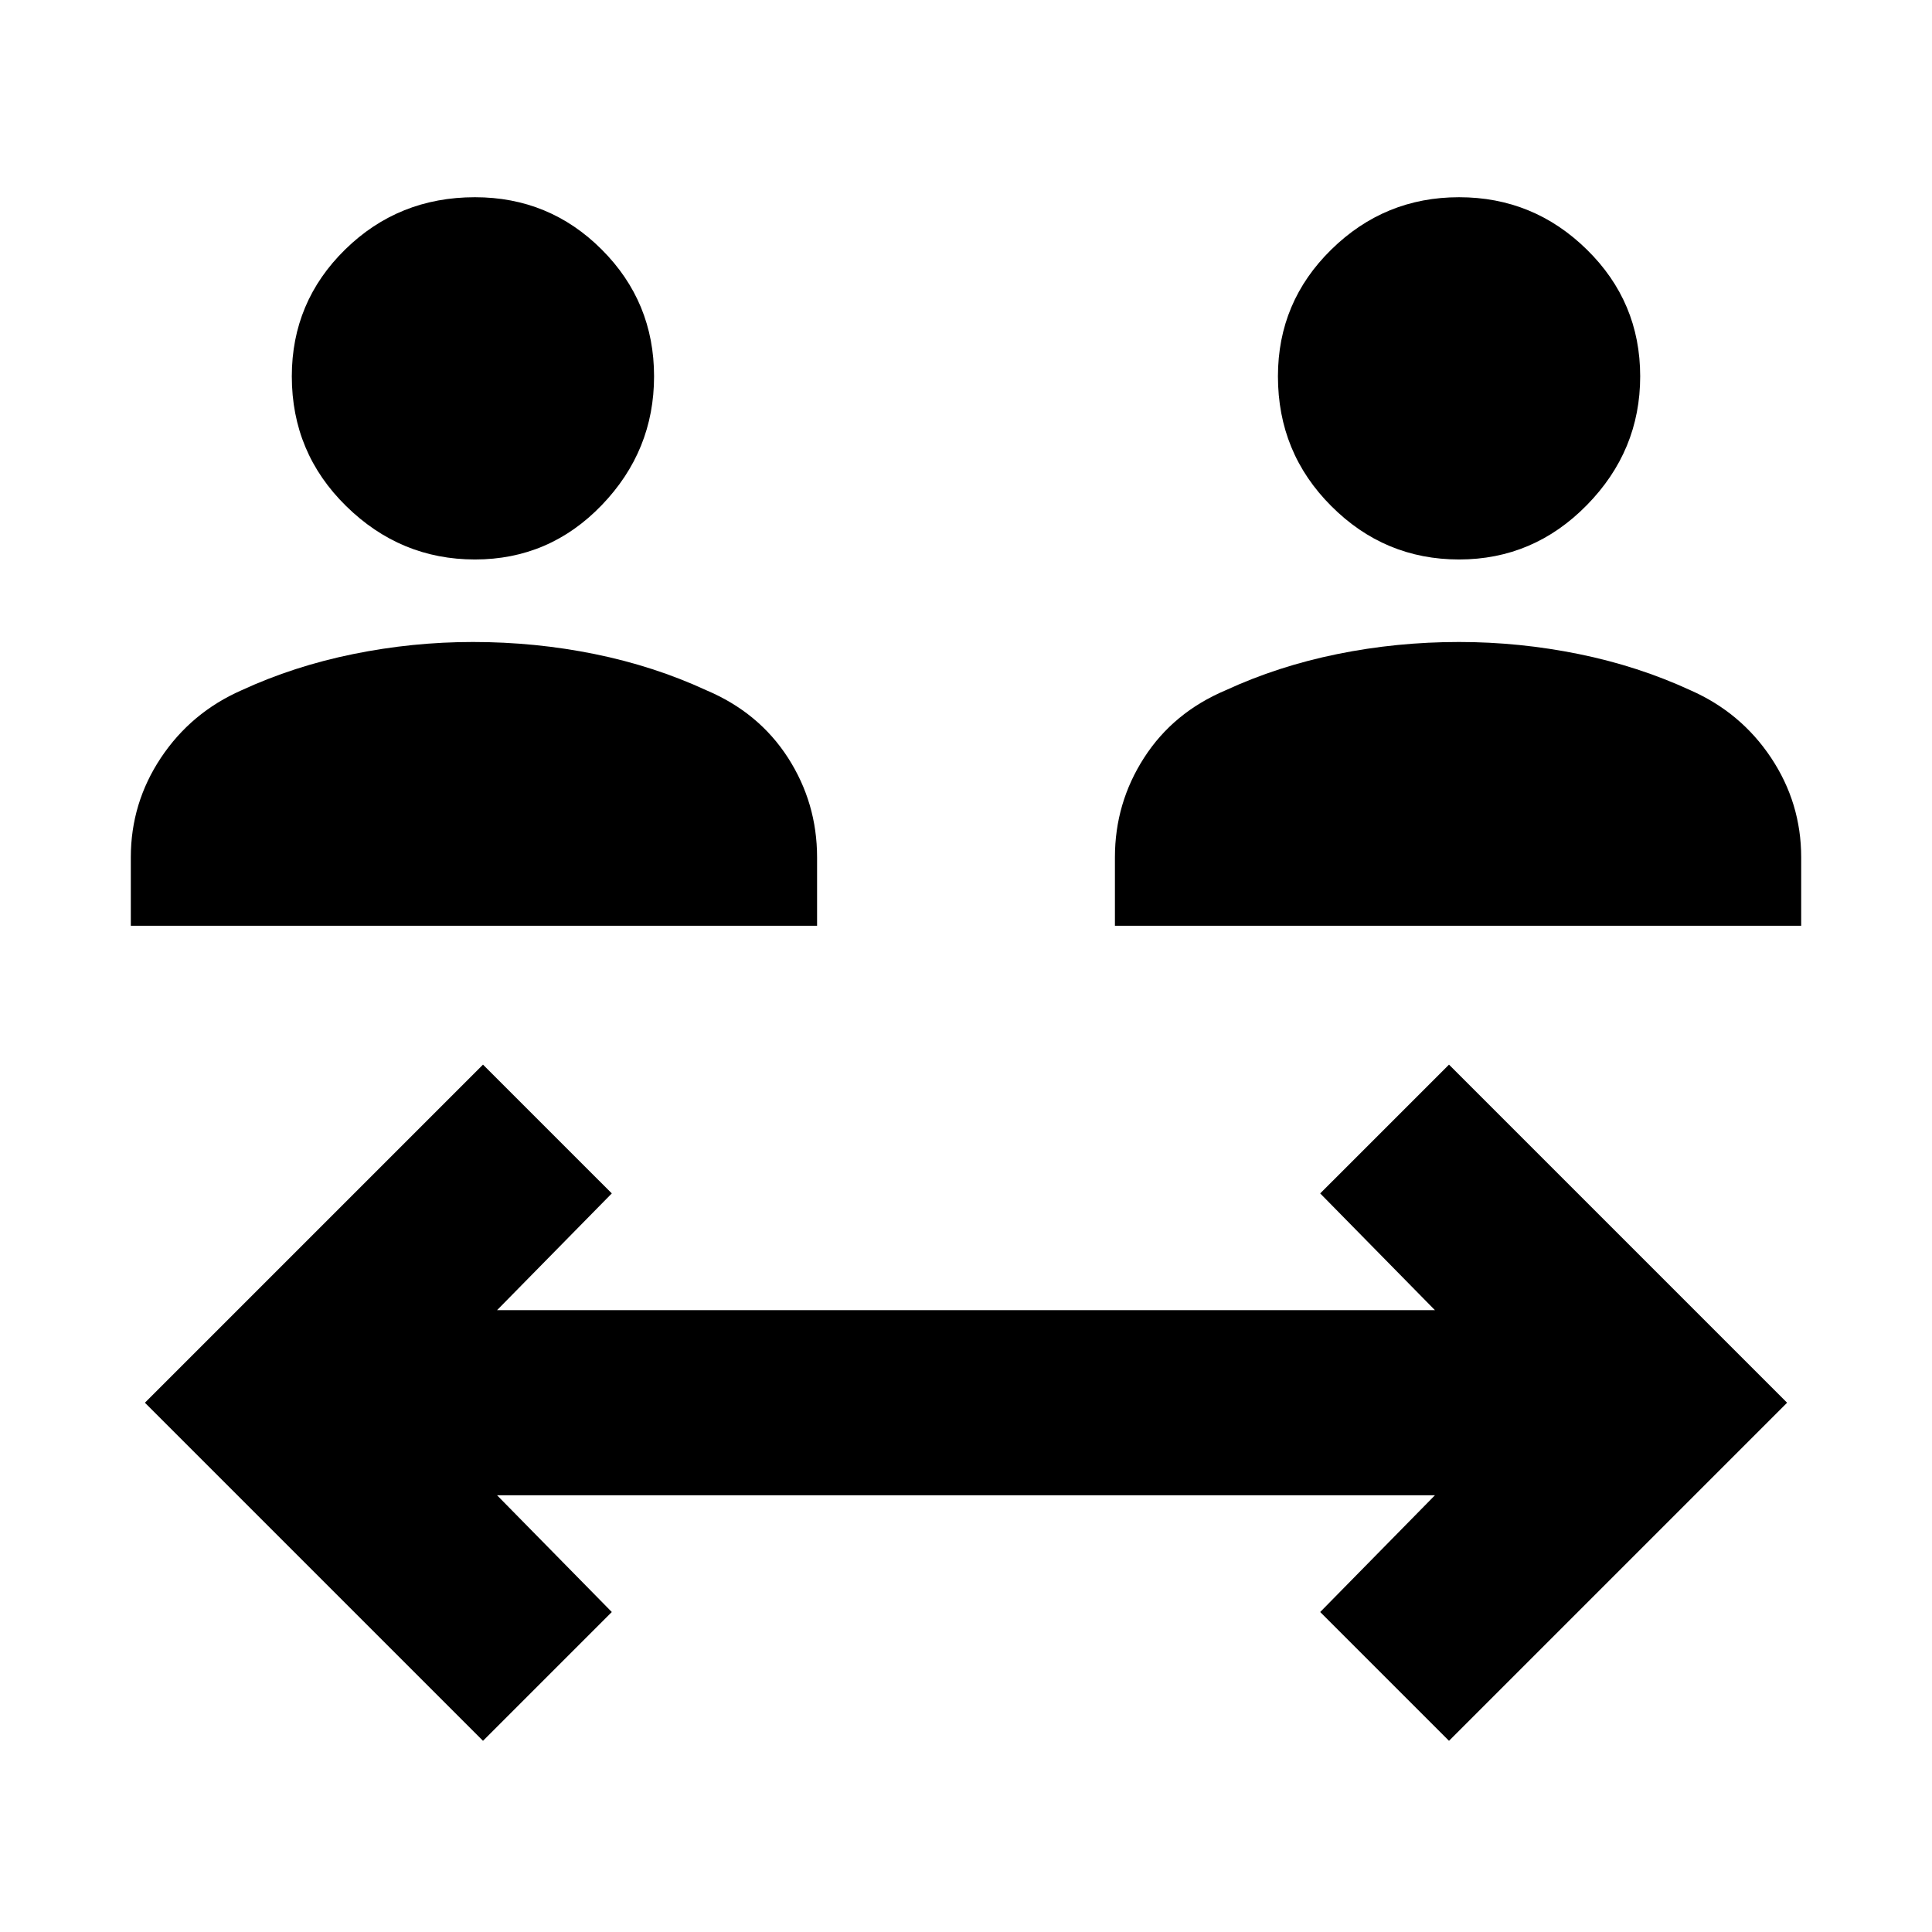 <svg xmlns="http://www.w3.org/2000/svg" height="24" width="24"><path d="M5.9 6.95Q4.975 6.95 4.3 6.287Q3.625 5.625 3.625 4.675Q3.625 3.75 4.287 3.1Q4.95 2.45 5.9 2.45Q6.825 2.45 7.475 3.1Q8.125 3.75 8.125 4.675Q8.125 5.6 7.475 6.275Q6.825 6.95 5.9 6.95ZM1.625 11.5V10.65Q1.625 9.975 2 9.412Q2.375 8.85 3 8.575Q3.65 8.275 4.388 8.125Q5.125 7.975 5.875 7.975Q6.65 7.975 7.388 8.125Q8.125 8.275 8.775 8.575Q9.425 8.85 9.788 9.412Q10.15 9.975 10.15 10.65V11.5ZM18.125 6.95Q17.2 6.95 16.538 6.287Q15.875 5.625 15.875 4.675Q15.875 3.75 16.538 3.1Q17.2 2.45 18.125 2.45Q19.05 2.45 19.712 3.1Q20.375 3.75 20.375 4.675Q20.375 5.6 19.712 6.275Q19.05 6.95 18.125 6.95ZM13.85 11.5V10.65Q13.85 9.975 14.213 9.412Q14.575 8.85 15.225 8.575Q15.875 8.275 16.613 8.125Q17.35 7.975 18.125 7.975Q18.875 7.975 19.613 8.125Q20.35 8.275 21 8.575Q21.625 8.85 22 9.412Q22.375 9.975 22.375 10.65V11.5ZM6 21.625 1.8 17.425 6 13.225 7.6 14.825 6.175 16.275H17.825L16.4 14.825L18 13.225L22.2 17.425L18 21.625L16.4 20.025L17.825 18.575H6.175L7.6 20.025Z"/></svg>